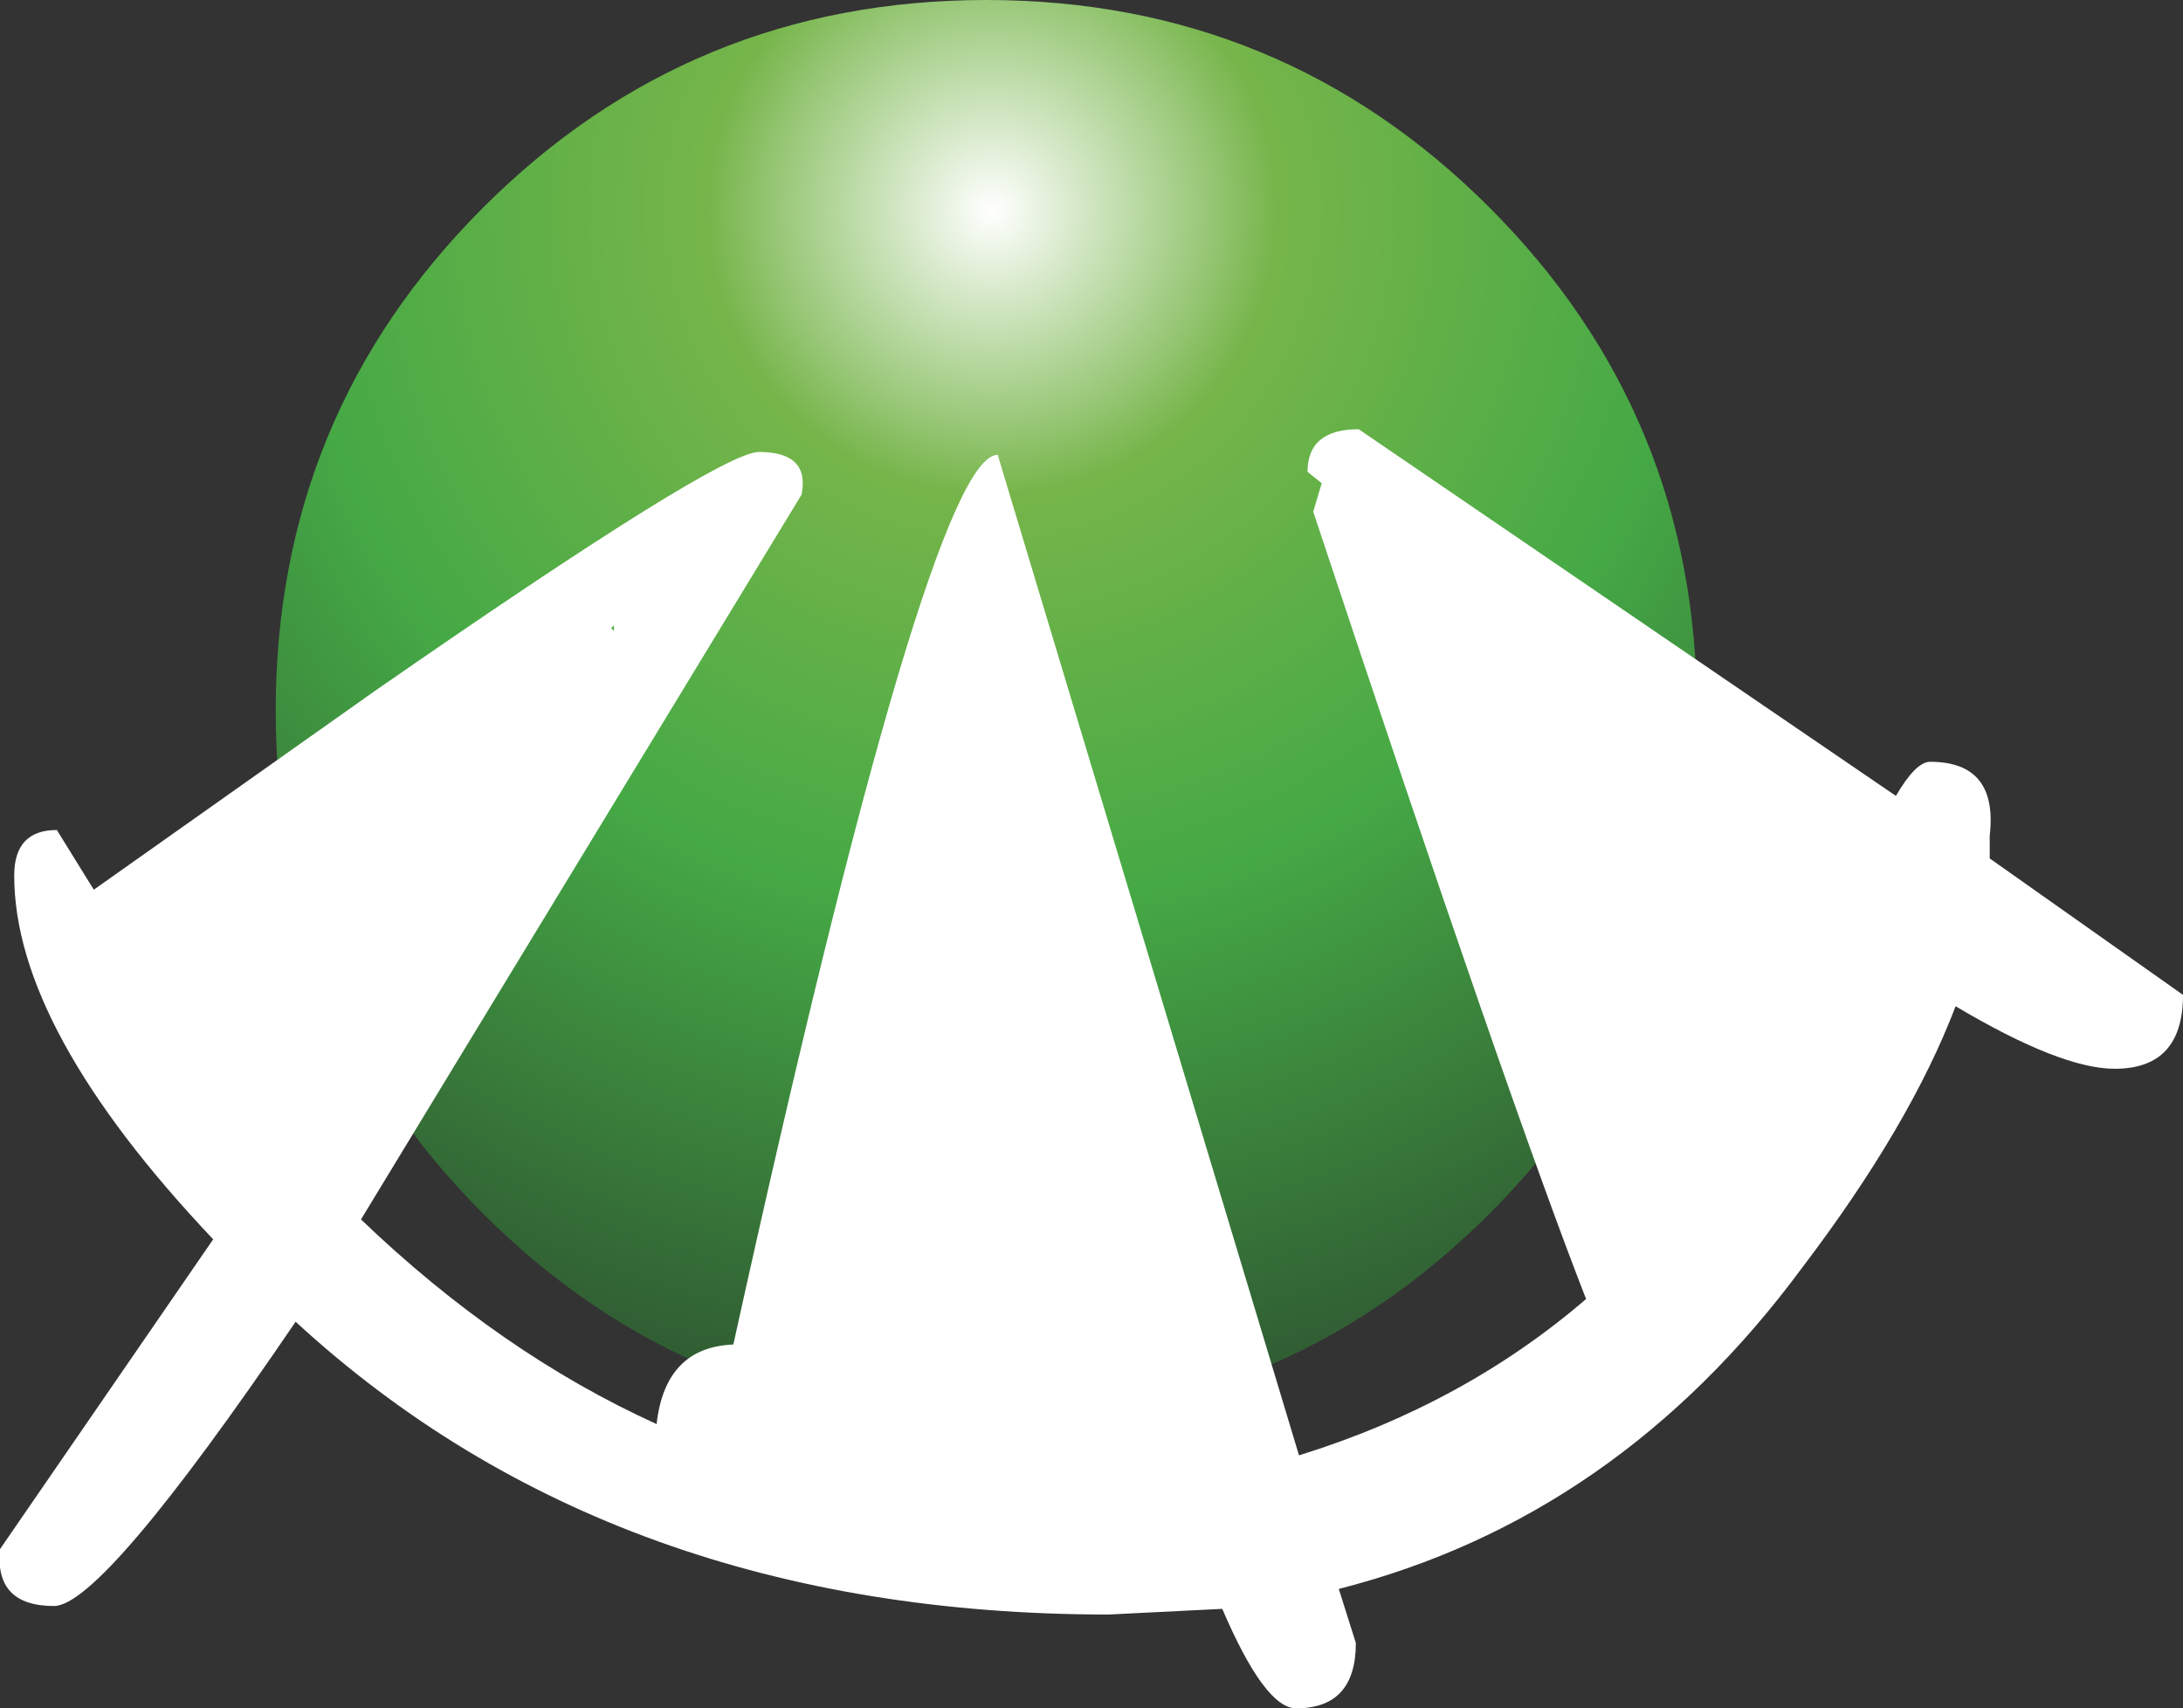 <?xml version="1.0" encoding="UTF-8" standalone="no"?>
<svg xmlns:ffdec="https://www.free-decompiler.com/flash" xmlns:xlink="http://www.w3.org/1999/xlink" ffdec:objectType="shape" height="30.05px" width="38.4px" xmlns="http://www.w3.org/2000/svg">
  <rect width="100%" height="100%" fill="#333333" stroke="none"/>
  <g transform="matrix(1.0, 0.0, 0.0, 1.0, 17.7, 12.2)">
    <path d="M-0.35 -12.2 Q4.85 -12.2 8.5 -8.55 12.15 -4.9 12.15 0.3 12.15 5.5 8.5 9.15 4.85 12.8 -0.35 12.8 -5.55 12.8 -9.2 9.15 -12.85 5.5 -12.85 0.3 -12.85 -4.9 -9.2 -8.55 -5.55 -12.2 -0.35 -12.2" fill="url(#gradient0)" fill-rule="evenodd" stroke="none"/>
    <path d="M5.3 -3.9 Q5.3 -4.65 6.2 -4.65 L15.65 1.8 Q16.0 1.2 16.25 1.2 17.45 1.2 17.3 2.5 L17.3 2.9 20.7 5.3 Q20.7 6.6 19.5 6.6 18.55 6.6 16.7 5.5 15.9 7.6 14.0 10.1 10.75 14.5 5.85 15.75 L6.15 16.7 Q6.15 17.85 5.1 17.85 4.55 17.85 3.8 16.1 L1.8 16.2 Q-6.9 16.2 -12.5 11.05 -15.9 16.05 -16.75 16.05 -17.8 16.05 -17.7 15.05 L-13.95 9.6 Q-17.45 5.9 -17.45 3.2 -17.45 2.4 -16.7 2.4 L-16.05 3.45 -11.1 -0.05 Q-5.05 -4.25 -4.35 -4.25 -3.45 -4.25 -3.6 -3.5 L-11.35 9.25 Q-8.9 11.6 -6.15 12.85 -6.0 11.5 -4.8 11.45 -1.35 -4.2 -0.15 -4.2 L5.15 13.4 Q8.05 12.5 10.2 10.65 8.85 7.2 5.4 -3.2 L5.55 -3.7 5.3 -3.9 M-6.9 -1.1 L-6.9 -1.2 -6.95 -1.15 -6.9 -1.1" fill="#ffffff" fill-rule="evenodd" stroke="none"/>
  </g>
  <defs>
    <radialGradient cx="0" cy="0" gradientTransform="matrix(0.027, 0.0, 0.0, 0.027, -0.25, -8.5)" gradientUnits="userSpaceOnUse" id="gradient0" r="819.2" spreadMethod="pad">
      <stop offset="0.0" stop-color="#ffffff"/>
      <stop offset="0.227" stop-color="#76b54a"/>
      <stop offset="0.553" stop-color="#45a945"/>
      <stop offset="0.965" stop-color="#2f5932"/>
    </radialGradient>
  </defs>
</svg>
